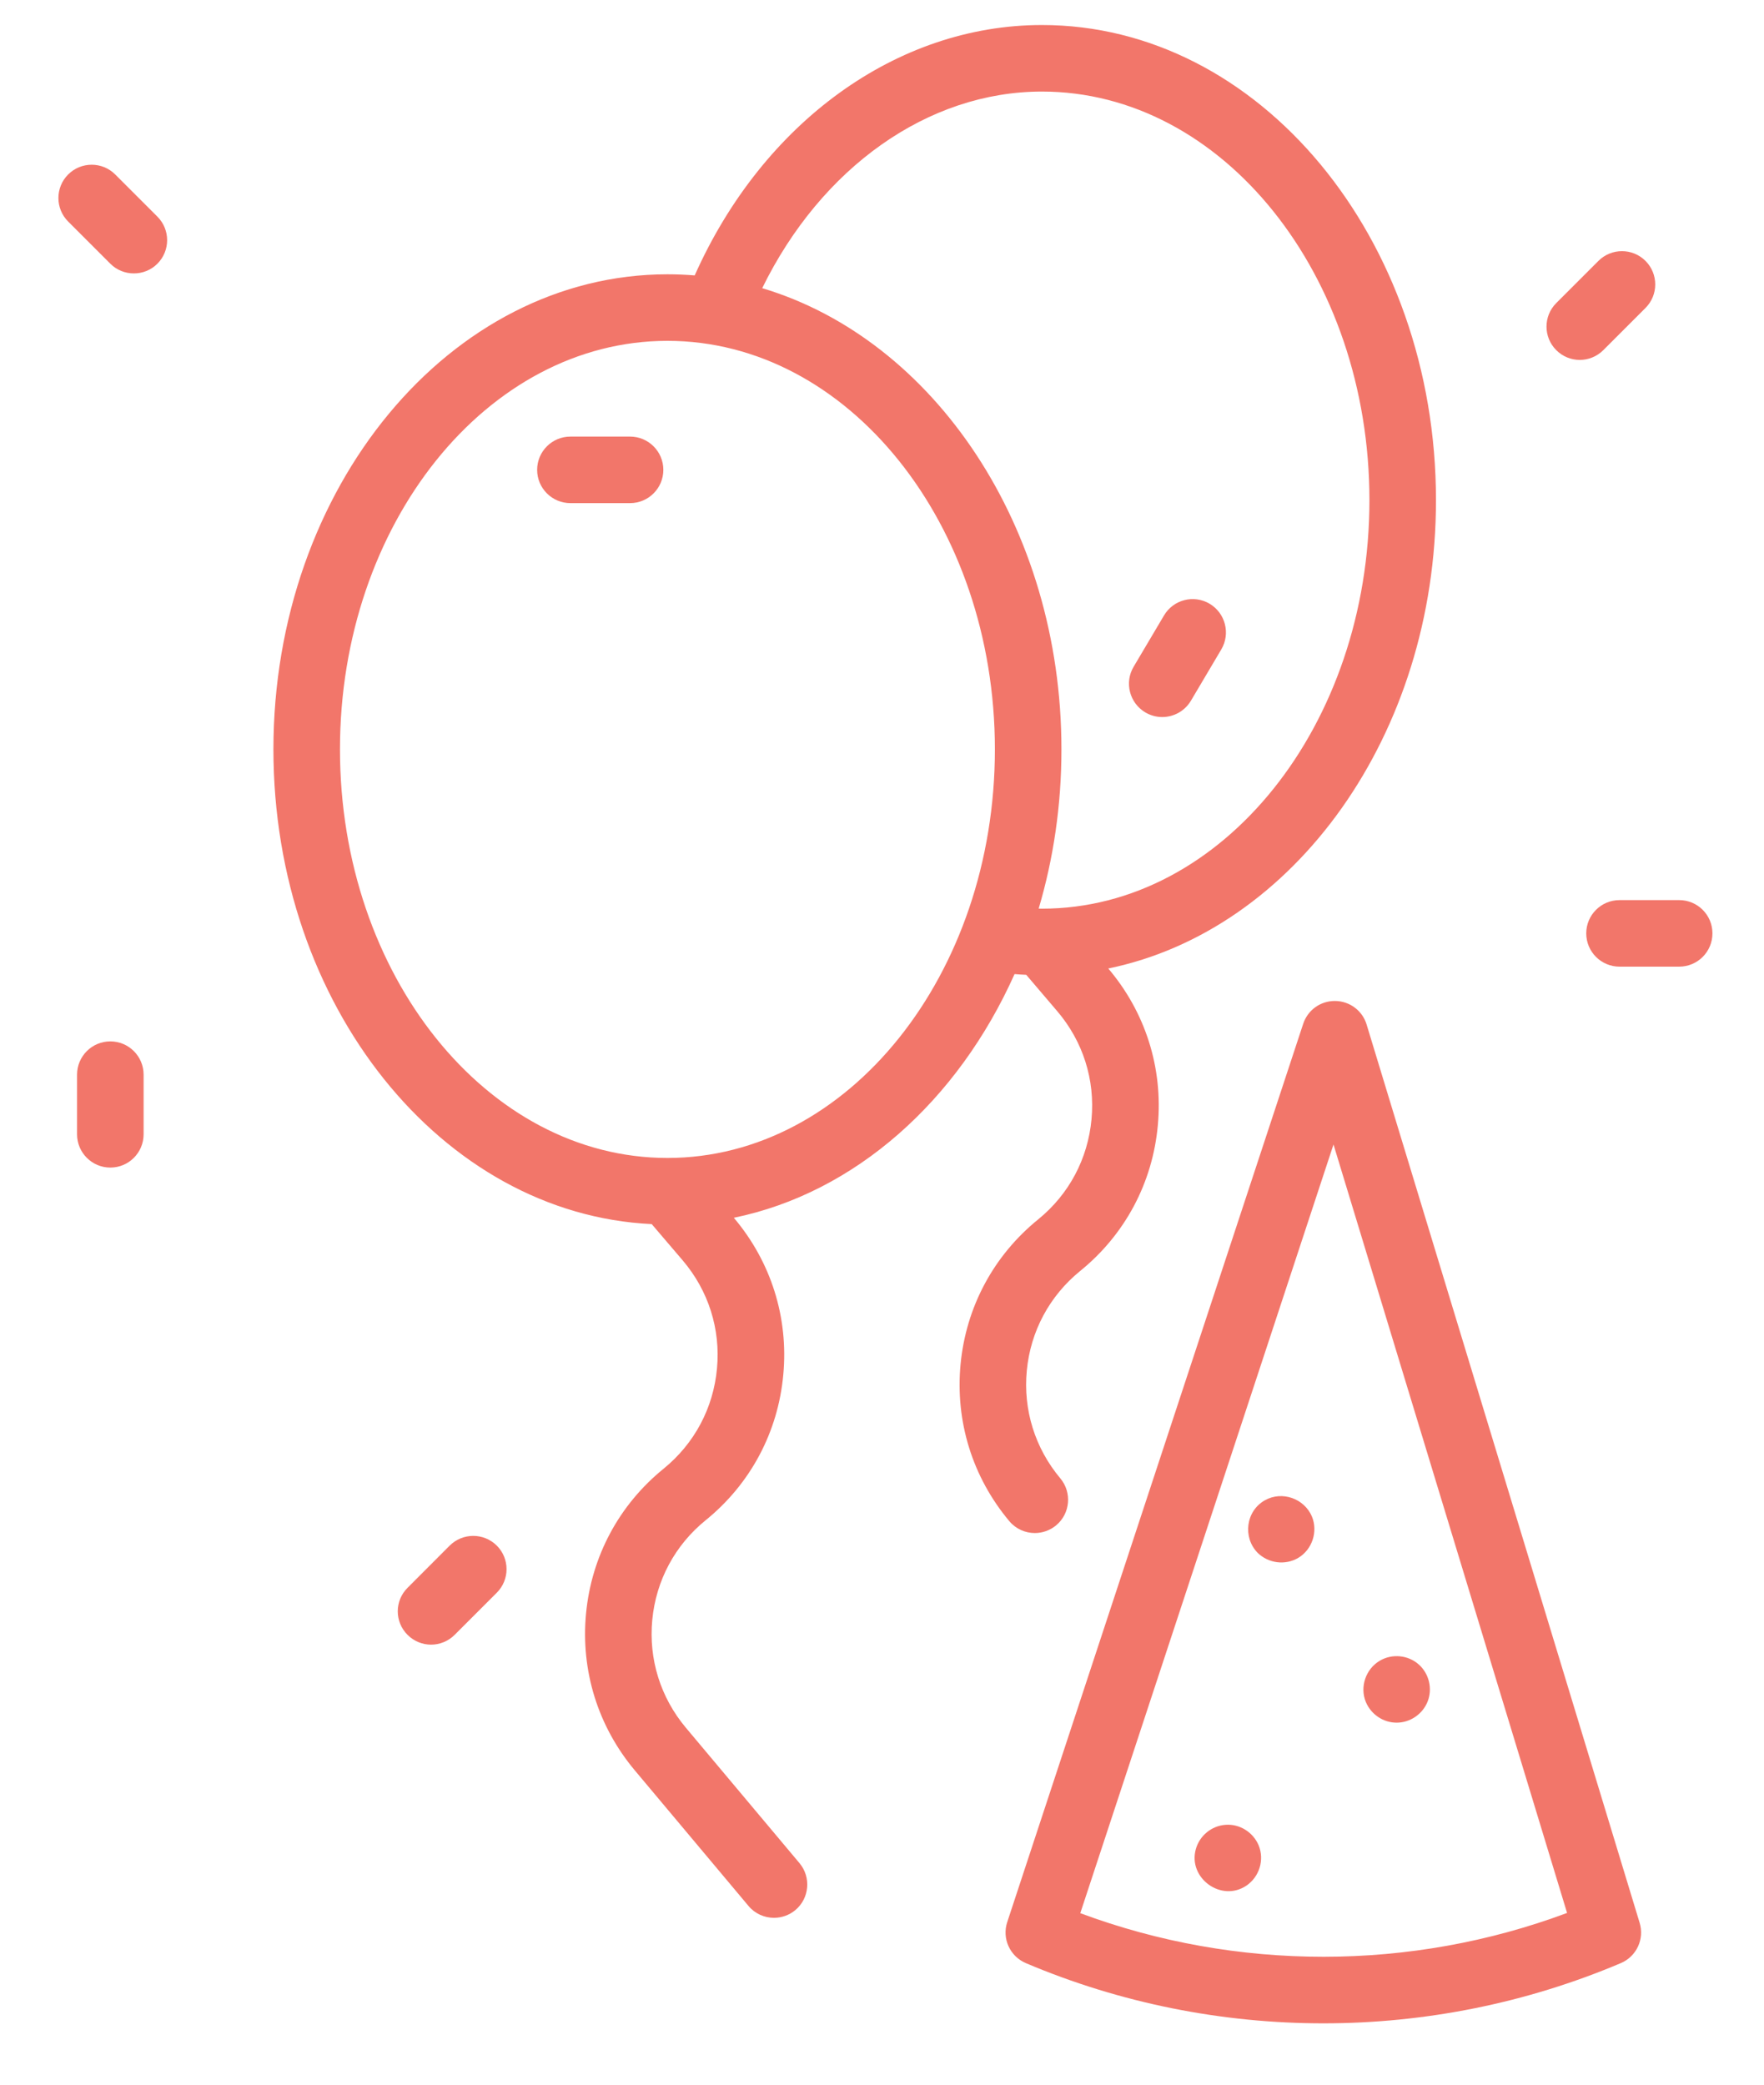 <svg width="22" height="26" viewBox="0 0 22 26" fill="none" xmlns="http://www.w3.org/2000/svg">
<path d="M17.044 12.778C16.992 12.605 16.833 12.486 16.652 12.484C16.469 12.482 16.31 12.597 16.253 12.769L12.562 23.972C12.494 24.177 12.595 24.399 12.794 24.484C13.973 24.984 15.239 25.235 16.504 25.235C17.77 25.235 19.035 24.984 20.214 24.484C20.41 24.401 20.511 24.184 20.449 23.981L17.044 12.778ZM13.473 23.861L16.631 14.274L19.544 23.858C17.596 24.586 15.422 24.587 13.473 23.861Z" fill="#F2766A"/>
<path d="M12.948 15.208C12.392 15.659 12.048 16.301 11.98 17.014C11.912 17.728 12.128 18.423 12.588 18.972C12.67 19.07 12.788 19.12 12.906 19.12C13 19.12 13.095 19.088 13.173 19.023C13.348 18.876 13.371 18.614 13.224 18.438C12.908 18.061 12.759 17.583 12.806 17.093C12.853 16.603 13.089 16.163 13.471 15.852C14.031 15.398 14.375 14.752 14.44 14.035C14.506 13.32 14.286 12.626 13.822 12.079C16.139 11.603 17.909 9.165 17.909 6.238C17.909 2.97 15.705 0.312 12.995 0.312C11.184 0.312 9.514 1.528 8.664 3.435C8.552 3.426 8.439 3.421 8.324 3.421C5.615 3.421 3.41 6.079 3.41 9.346C3.41 12.535 5.509 15.142 8.128 15.267L8.514 15.719C8.835 16.096 8.988 16.575 8.942 17.068C8.897 17.561 8.661 18.004 8.277 18.317C7.721 18.768 7.377 19.41 7.309 20.123C7.241 20.836 7.457 21.531 7.917 22.08L9.335 23.771C9.417 23.869 9.535 23.919 9.653 23.919C9.747 23.919 9.842 23.887 9.92 23.822C10.095 23.675 10.118 23.413 9.971 23.237L8.553 21.547C8.237 21.17 8.088 20.692 8.135 20.202C8.182 19.712 8.418 19.271 8.8 18.961C9.36 18.507 9.704 17.861 9.769 17.144C9.835 16.429 9.615 15.735 9.152 15.188C10.667 14.877 11.948 13.726 12.653 12.149C12.702 12.153 12.75 12.156 12.799 12.158L13.185 12.611C13.506 12.987 13.659 13.466 13.613 13.959C13.568 14.452 13.332 14.896 12.948 15.208ZM12.995 1.142C15.247 1.142 17.079 3.428 17.079 6.238C17.079 9.047 15.247 11.333 12.995 11.333C12.982 11.333 12.968 11.332 12.954 11.332C13.138 10.711 13.238 10.043 13.238 9.346C13.238 6.57 11.647 4.234 9.506 3.594C10.242 2.091 11.571 1.142 12.995 1.142ZM8.324 14.442C6.072 14.442 4.24 12.156 4.24 9.346C4.24 6.537 6.072 4.251 8.324 4.251C10.576 4.251 12.408 6.537 12.408 9.346C12.408 12.156 10.576 14.442 8.324 14.442Z" fill="#F2766A"/>
<path d="M16.362 18.914C16.266 18.689 15.99 18.591 15.776 18.711C15.537 18.845 15.496 19.173 15.685 19.367C15.82 19.498 16.028 19.526 16.191 19.43C16.366 19.326 16.439 19.102 16.362 18.914C16.372 18.94 16.351 18.889 16.362 18.914Z" fill="#F2766A"/>
<path d="M17.035 21.229C17.1 21.382 17.251 21.485 17.418 21.485C17.588 21.485 17.743 21.378 17.805 21.221C17.868 21.061 17.823 20.873 17.694 20.759C17.561 20.641 17.362 20.622 17.209 20.712C17.033 20.815 16.956 21.04 17.035 21.229C17.046 21.253 17.025 21.204 17.035 21.229Z" fill="#F2766A"/>
<path d="M15.697 23.014C15.628 22.851 15.46 22.745 15.283 22.759C15.11 22.772 14.961 22.894 14.914 23.062C14.813 23.423 15.231 23.728 15.544 23.518C15.707 23.408 15.772 23.195 15.697 23.014C15.707 23.039 15.686 22.988 15.697 23.014Z" fill="#F2766A"/>
<path d="M1.437 2.176C1.275 2.014 1.012 2.014 0.85 2.176C0.688 2.338 0.688 2.601 0.85 2.763L1.376 3.289C1.457 3.37 1.563 3.41 1.67 3.41C1.776 3.41 1.882 3.37 1.963 3.289C2.125 3.127 2.125 2.864 1.963 2.702L1.437 2.176Z" fill="#F2766A"/>
<path d="M19.702 4.489C19.808 4.489 19.915 4.448 19.996 4.367L20.522 3.841C20.684 3.679 20.684 3.416 20.522 3.254C20.36 3.092 20.097 3.092 19.935 3.254L19.409 3.78C19.247 3.942 19.247 4.205 19.409 4.367C19.49 4.448 19.596 4.489 19.702 4.489Z" fill="#F2766A"/>
<path d="M14.284 8.885C14.35 8.924 14.423 8.943 14.495 8.943C14.637 8.943 14.775 8.87 14.853 8.739L15.232 8.099C15.348 7.902 15.283 7.647 15.086 7.53C14.889 7.413 14.634 7.478 14.517 7.676L14.138 8.316C14.021 8.513 14.087 8.768 14.284 8.885Z" fill="#F2766A"/>
<path d="M5.608 19.277L5.083 19.803C4.92 19.965 4.92 20.228 5.083 20.39C5.164 20.471 5.27 20.512 5.376 20.512C5.482 20.512 5.589 20.471 5.67 20.39L6.196 19.864C6.358 19.702 6.358 19.439 6.196 19.277C6.033 19.115 5.771 19.115 5.608 19.277Z" fill="#F2766A"/>
<path d="M1.376 12.988C1.147 12.988 0.961 13.174 0.961 13.403V14.147C0.961 14.376 1.147 14.562 1.376 14.562C1.605 14.562 1.791 14.376 1.791 14.147V13.403C1.791 13.174 1.605 12.988 1.376 12.988Z" fill="#F2766A"/>
<path d="M20.942 11.226H20.198C19.969 11.226 19.783 11.412 19.783 11.641C19.783 11.87 19.969 12.056 20.198 12.056H20.942C21.172 12.056 21.357 11.87 21.357 11.641C21.357 11.412 21.172 11.226 20.942 11.226Z" fill="#F2766A"/>
<path d="M7.858 5.445H7.114C6.885 5.445 6.699 5.631 6.699 5.86C6.699 6.089 6.885 6.275 7.114 6.275H7.858C8.087 6.275 8.273 6.089 8.273 5.86C8.273 5.631 8.087 5.445 7.858 5.445Z" fill="#F2766A"/>
</svg>
